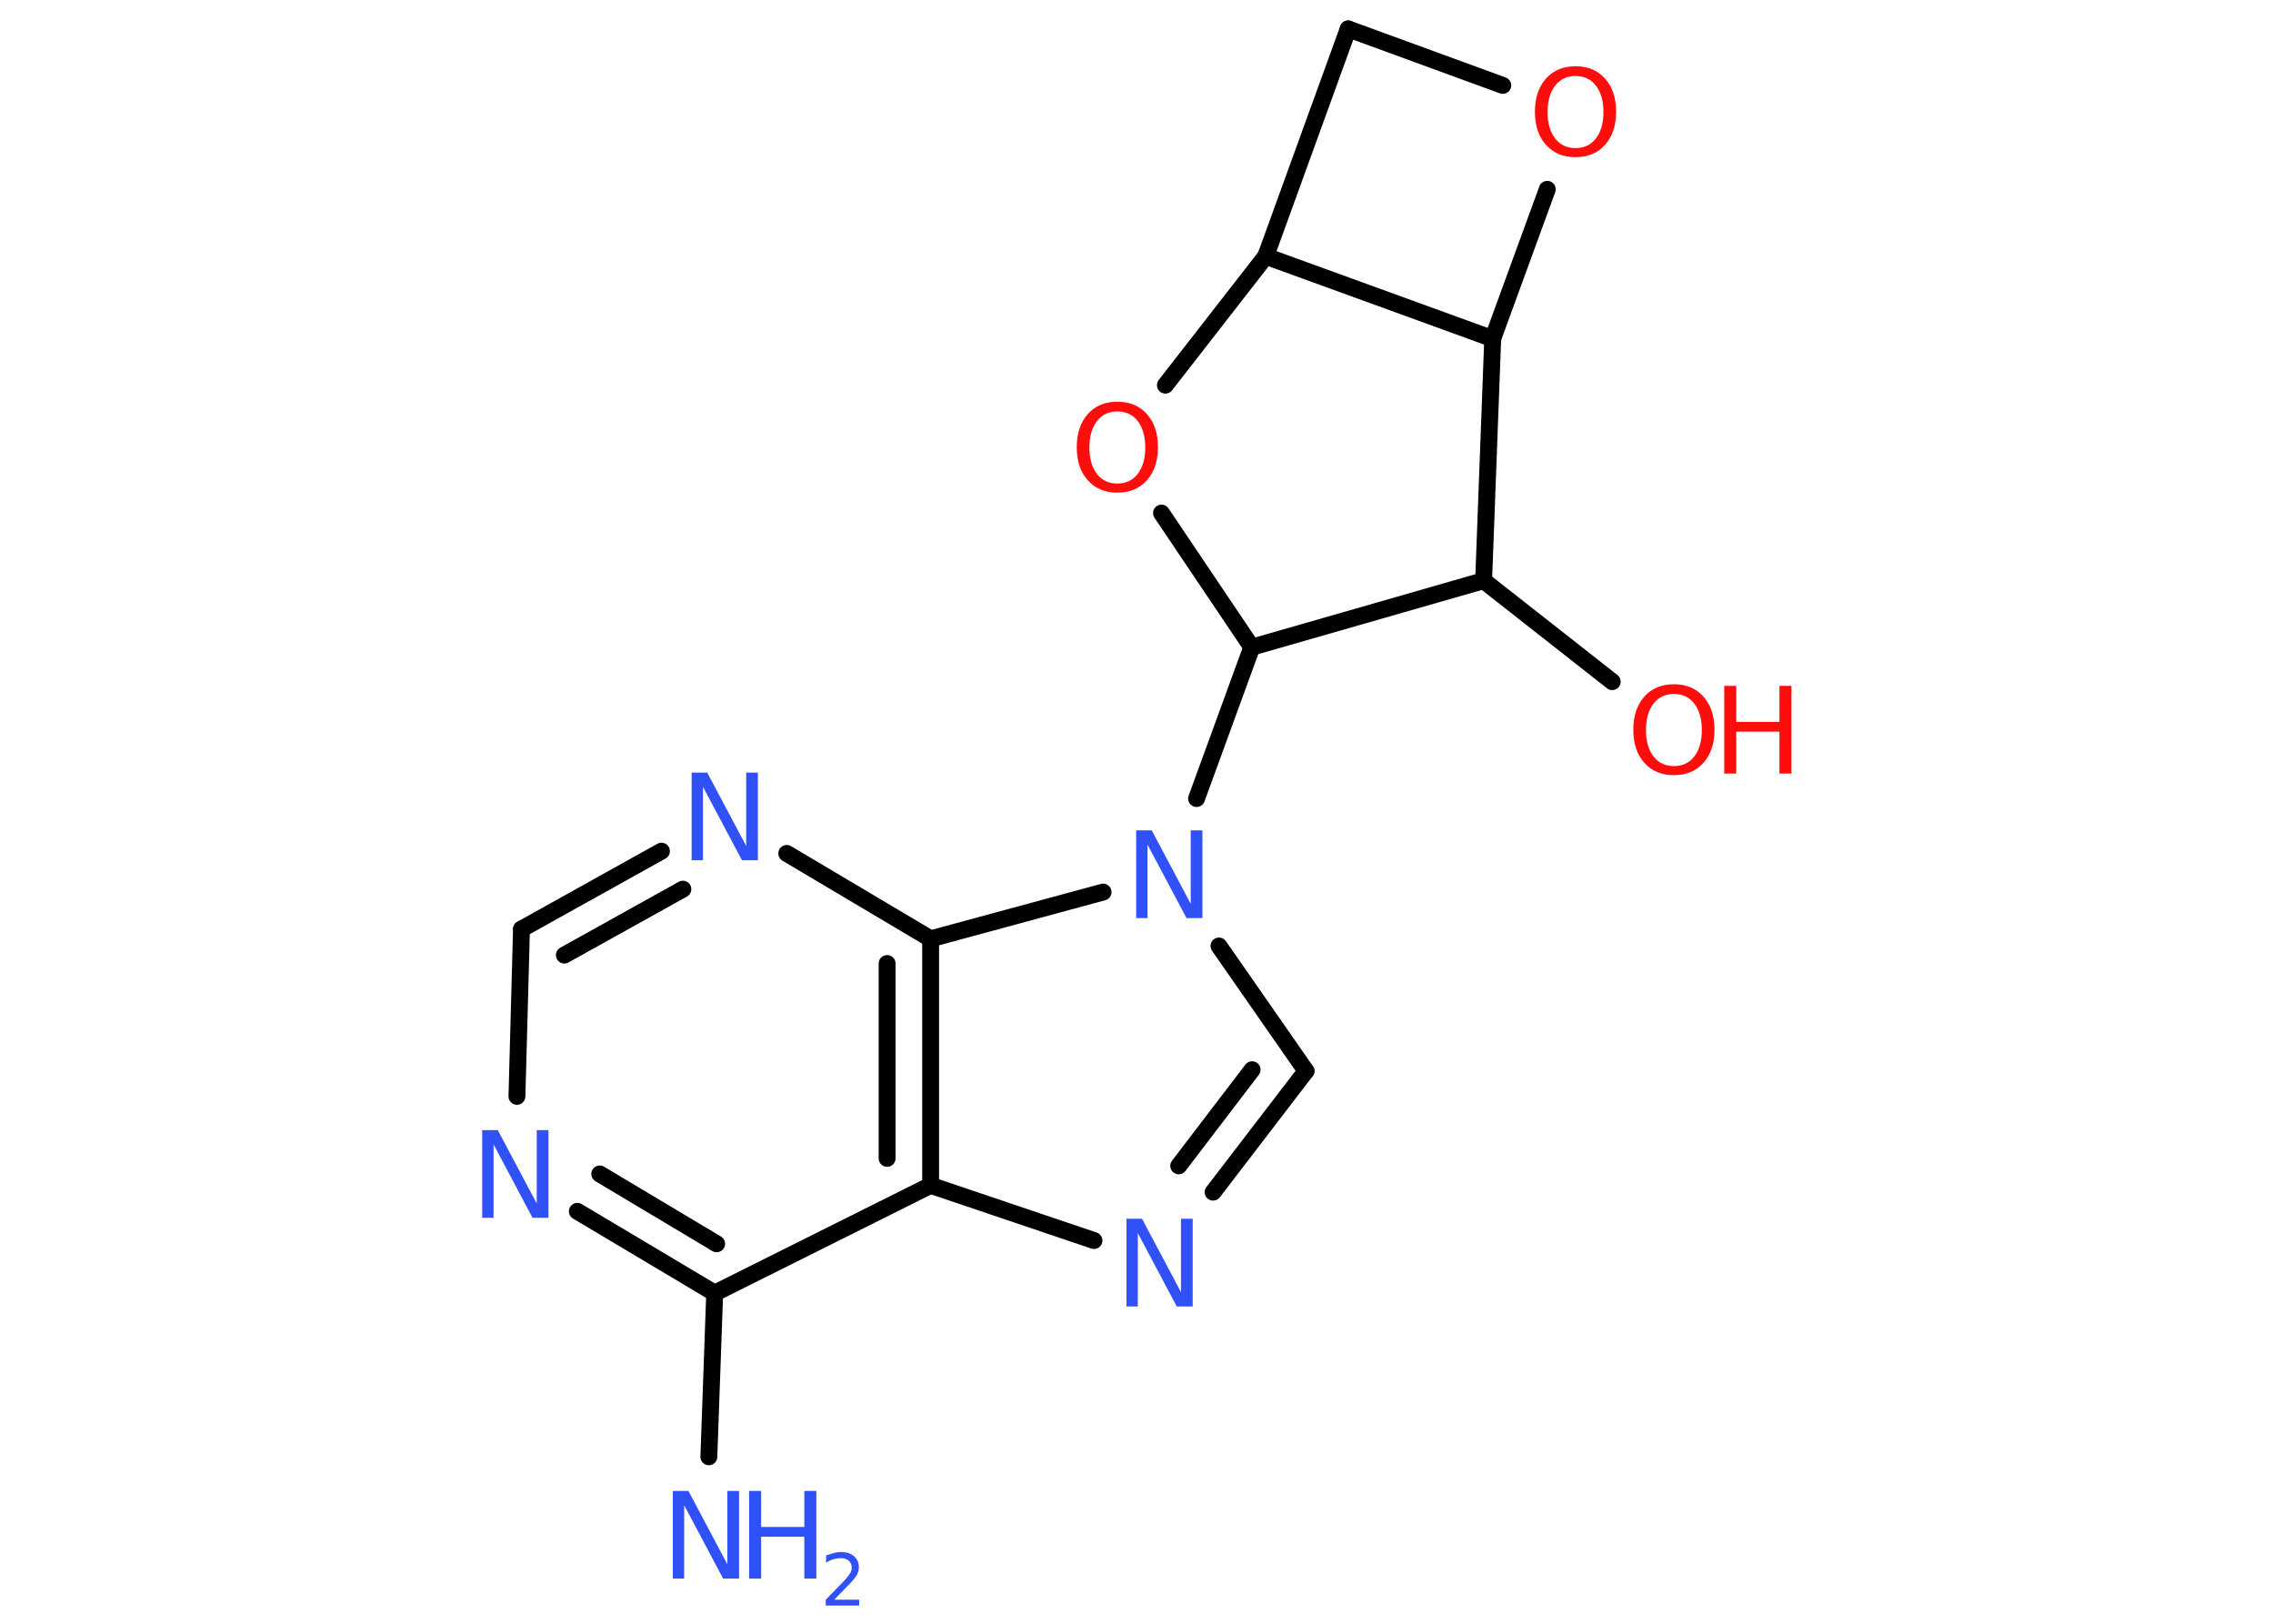 <?xml version='1.0' encoding='UTF-8'?>
<!DOCTYPE svg PUBLIC "-//W3C//DTD SVG 1.1//EN" "http://www.w3.org/Graphics/SVG/1.1/DTD/svg11.dtd">
<svg version='1.2' xmlns='http://www.w3.org/2000/svg' xmlns:xlink='http://www.w3.org/1999/xlink' width='70.0mm' height='50.0mm' viewBox='0 0 70.0 50.0'>
  <desc>Generated by the Chemistry Development Kit (http://github.com/cdk)</desc>
  <g stroke-linecap='round' stroke-linejoin='round' stroke='#000000' stroke-width='.52' fill='#3050F8'>
    <rect x='.0' y='.0' width='70.0' height='50.0' fill='#FFFFFF' stroke='none'/>
    <g id='mol1' class='mol'>
      <line id='mol1bnd1' class='bond' x1='21.83' y1='44.86' x2='22.01' y2='39.82'/>
      <g id='mol1bnd2' class='bond'>
        <line x1='17.78' y1='37.3' x2='22.01' y2='39.82'/>
        <line x1='18.47' y1='36.15' x2='22.07' y2='38.3'/>
      </g>
      <line id='mol1bnd3' class='bond' x1='15.92' y1='33.76' x2='16.06' y2='28.61'/>
      <g id='mol1bnd4' class='bond'>
        <line x1='20.37' y1='26.21' x2='16.06' y2='28.61'/>
        <line x1='21.03' y1='27.38' x2='17.38' y2='29.41'/>
      </g>
      <line id='mol1bnd5' class='bond' x1='24.23' y1='26.28' x2='28.66' y2='28.91'/>
      <g id='mol1bnd6' class='bond'>
        <line x1='28.66' y1='36.5' x2='28.66' y2='28.91'/>
        <line x1='27.32' y1='35.67' x2='27.32' y2='29.67'/>
      </g>
      <line id='mol1bnd7' class='bond' x1='22.01' y1='39.82' x2='28.66' y2='36.5'/>
      <line id='mol1bnd8' class='bond' x1='28.66' y1='36.5' x2='33.69' y2='38.2'/>
      <g id='mol1bnd9' class='bond'>
        <line x1='37.36' y1='36.71' x2='40.22' y2='32.98'/>
        <line x1='36.3' y1='35.9' x2='38.56' y2='32.94'/>
      </g>
      <line id='mol1bnd10' class='bond' x1='40.22' y1='32.98' x2='37.54' y2='29.13'/>
      <line id='mol1bnd11' class='bond' x1='28.66' y1='28.91' x2='33.97' y2='27.47'/>
      <line id='mol1bnd12' class='bond' x1='36.85' y1='24.59' x2='38.55' y2='19.93'/>
      <line id='mol1bnd13' class='bond' x1='38.55' y1='19.93' x2='35.77' y2='15.8'/>
      <line id='mol1bnd14' class='bond' x1='35.89' y1='11.86' x2='38.98' y2='7.89'/>
      <line id='mol1bnd15' class='bond' x1='38.98' y1='7.89' x2='41.52' y2='.89'/>
      <line id='mol1bnd16' class='bond' x1='41.52' y1='.89' x2='46.28' y2='2.63'/>
      <line id='mol1bnd17' class='bond' x1='47.65' y1='5.83' x2='45.97' y2='10.43'/>
      <line id='mol1bnd18' class='bond' x1='38.98' y1='7.89' x2='45.97' y2='10.43'/>
      <line id='mol1bnd19' class='bond' x1='45.97' y1='10.43' x2='45.69' y2='17.88'/>
      <line id='mol1bnd20' class='bond' x1='38.55' y1='19.93' x2='45.69' y2='17.88'/>
      <line id='mol1bnd21' class='bond' x1='45.69' y1='17.88' x2='49.65' y2='20.99'/>
      <g id='mol1atm1' class='atom'>
        <path d='M20.71 45.91h.49l1.2 2.26v-2.26h.36v2.7h-.49l-1.2 -2.26v2.26h-.35v-2.7z' stroke='none'/>
        <path d='M23.07 45.91h.37v1.11h1.33v-1.11h.37v2.7h-.37v-1.29h-1.33v1.29h-.37v-2.7z' stroke='none'/>
        <path d='M25.7 49.26h.76v.18h-1.03v-.18q.13 -.13 .34 -.35q.22 -.22 .27 -.28q.1 -.12 .15 -.2q.04 -.08 .04 -.16q.0 -.13 -.09 -.21q-.09 -.08 -.24 -.08q-.1 .0 -.22 .03q-.11 .03 -.24 .11v-.22q.13 -.05 .25 -.08q.11 -.03 .21 -.03q.25 .0 .4 .13q.15 .13 .15 .34q.0 .1 -.04 .19q-.04 .09 -.14 .21q-.03 .03 -.17 .18q-.15 .15 -.41 .42z' stroke='none'/>
      </g>
      <path id='mol1atm3' class='atom' d='M14.84 34.8h.49l1.2 2.26v-2.26h.36v2.7h-.49l-1.2 -2.26v2.26h-.35v-2.7z' stroke='none'/>
      <path id='mol1atm5' class='atom' d='M21.29 23.79h.49l1.2 2.26v-2.26h.36v2.7h-.49l-1.2 -2.26v2.26h-.35v-2.7z' stroke='none'/>
      <path id='mol1atm8' class='atom' d='M34.68 37.53h.49l1.2 2.26v-2.26h.36v2.7h-.49l-1.2 -2.26v2.26h-.35v-2.7z' stroke='none'/>
      <path id='mol1atm10' class='atom' d='M34.98 25.57h.49l1.2 2.26v-2.26h.36v2.7h-.49l-1.2 -2.26v2.26h-.35v-2.7z' stroke='none'/>
      <path id='mol1atm12' class='atom' d='M34.41 12.67q-.4 .0 -.63 .3q-.23 .3 -.23 .81q.0 .51 .23 .81q.23 .3 .63 .3q.4 .0 .63 -.3q.23 -.3 .23 -.81q.0 -.51 -.23 -.81q-.23 -.3 -.63 -.3zM34.41 12.37q.57 .0 .91 .38q.34 .38 .34 1.02q.0 .64 -.34 1.02q-.34 .38 -.91 .38q-.57 .0 -.91 -.38q-.34 -.38 -.34 -1.02q.0 -.64 .34 -1.02q.34 -.38 .91 -.38z' stroke='none' fill='#FF0D0D'/>
      <path id='mol1atm15' class='atom' d='M48.52 2.34q-.4 .0 -.63 .3q-.23 .3 -.23 .81q.0 .51 .23 .81q.23 .3 .63 .3q.4 .0 .63 -.3q.23 -.3 .23 -.81q.0 -.51 -.23 -.81q-.23 -.3 -.63 -.3zM48.52 2.04q.57 .0 .91 .38q.34 .38 .34 1.02q.0 .64 -.34 1.02q-.34 .38 -.91 .38q-.57 .0 -.91 -.38q-.34 -.38 -.34 -1.02q.0 -.64 .34 -1.02q.34 -.38 .91 -.38z' stroke='none' fill='#FF0D0D'/>
      <g id='mol1atm18' class='atom'>
        <path d='M51.55 21.37q-.4 .0 -.63 .3q-.23 .3 -.23 .81q.0 .51 .23 .81q.23 .3 .63 .3q.4 .0 .63 -.3q.23 -.3 .23 -.81q.0 -.51 -.23 -.81q-.23 -.3 -.63 -.3zM51.55 21.07q.57 .0 .91 .38q.34 .38 .34 1.02q.0 .64 -.34 1.02q-.34 .38 -.91 .38q-.57 .0 -.91 -.38q-.34 -.38 -.34 -1.02q.0 -.64 .34 -1.02q.34 -.38 .91 -.38z' stroke='none' fill='#FF0D0D'/>
        <path d='M53.1 21.12h.37v1.11h1.33v-1.11h.37v2.7h-.37v-1.29h-1.33v1.29h-.37v-2.7z' stroke='none' fill='#FF0D0D'/>
      </g>
    </g>
  </g>
</svg>
